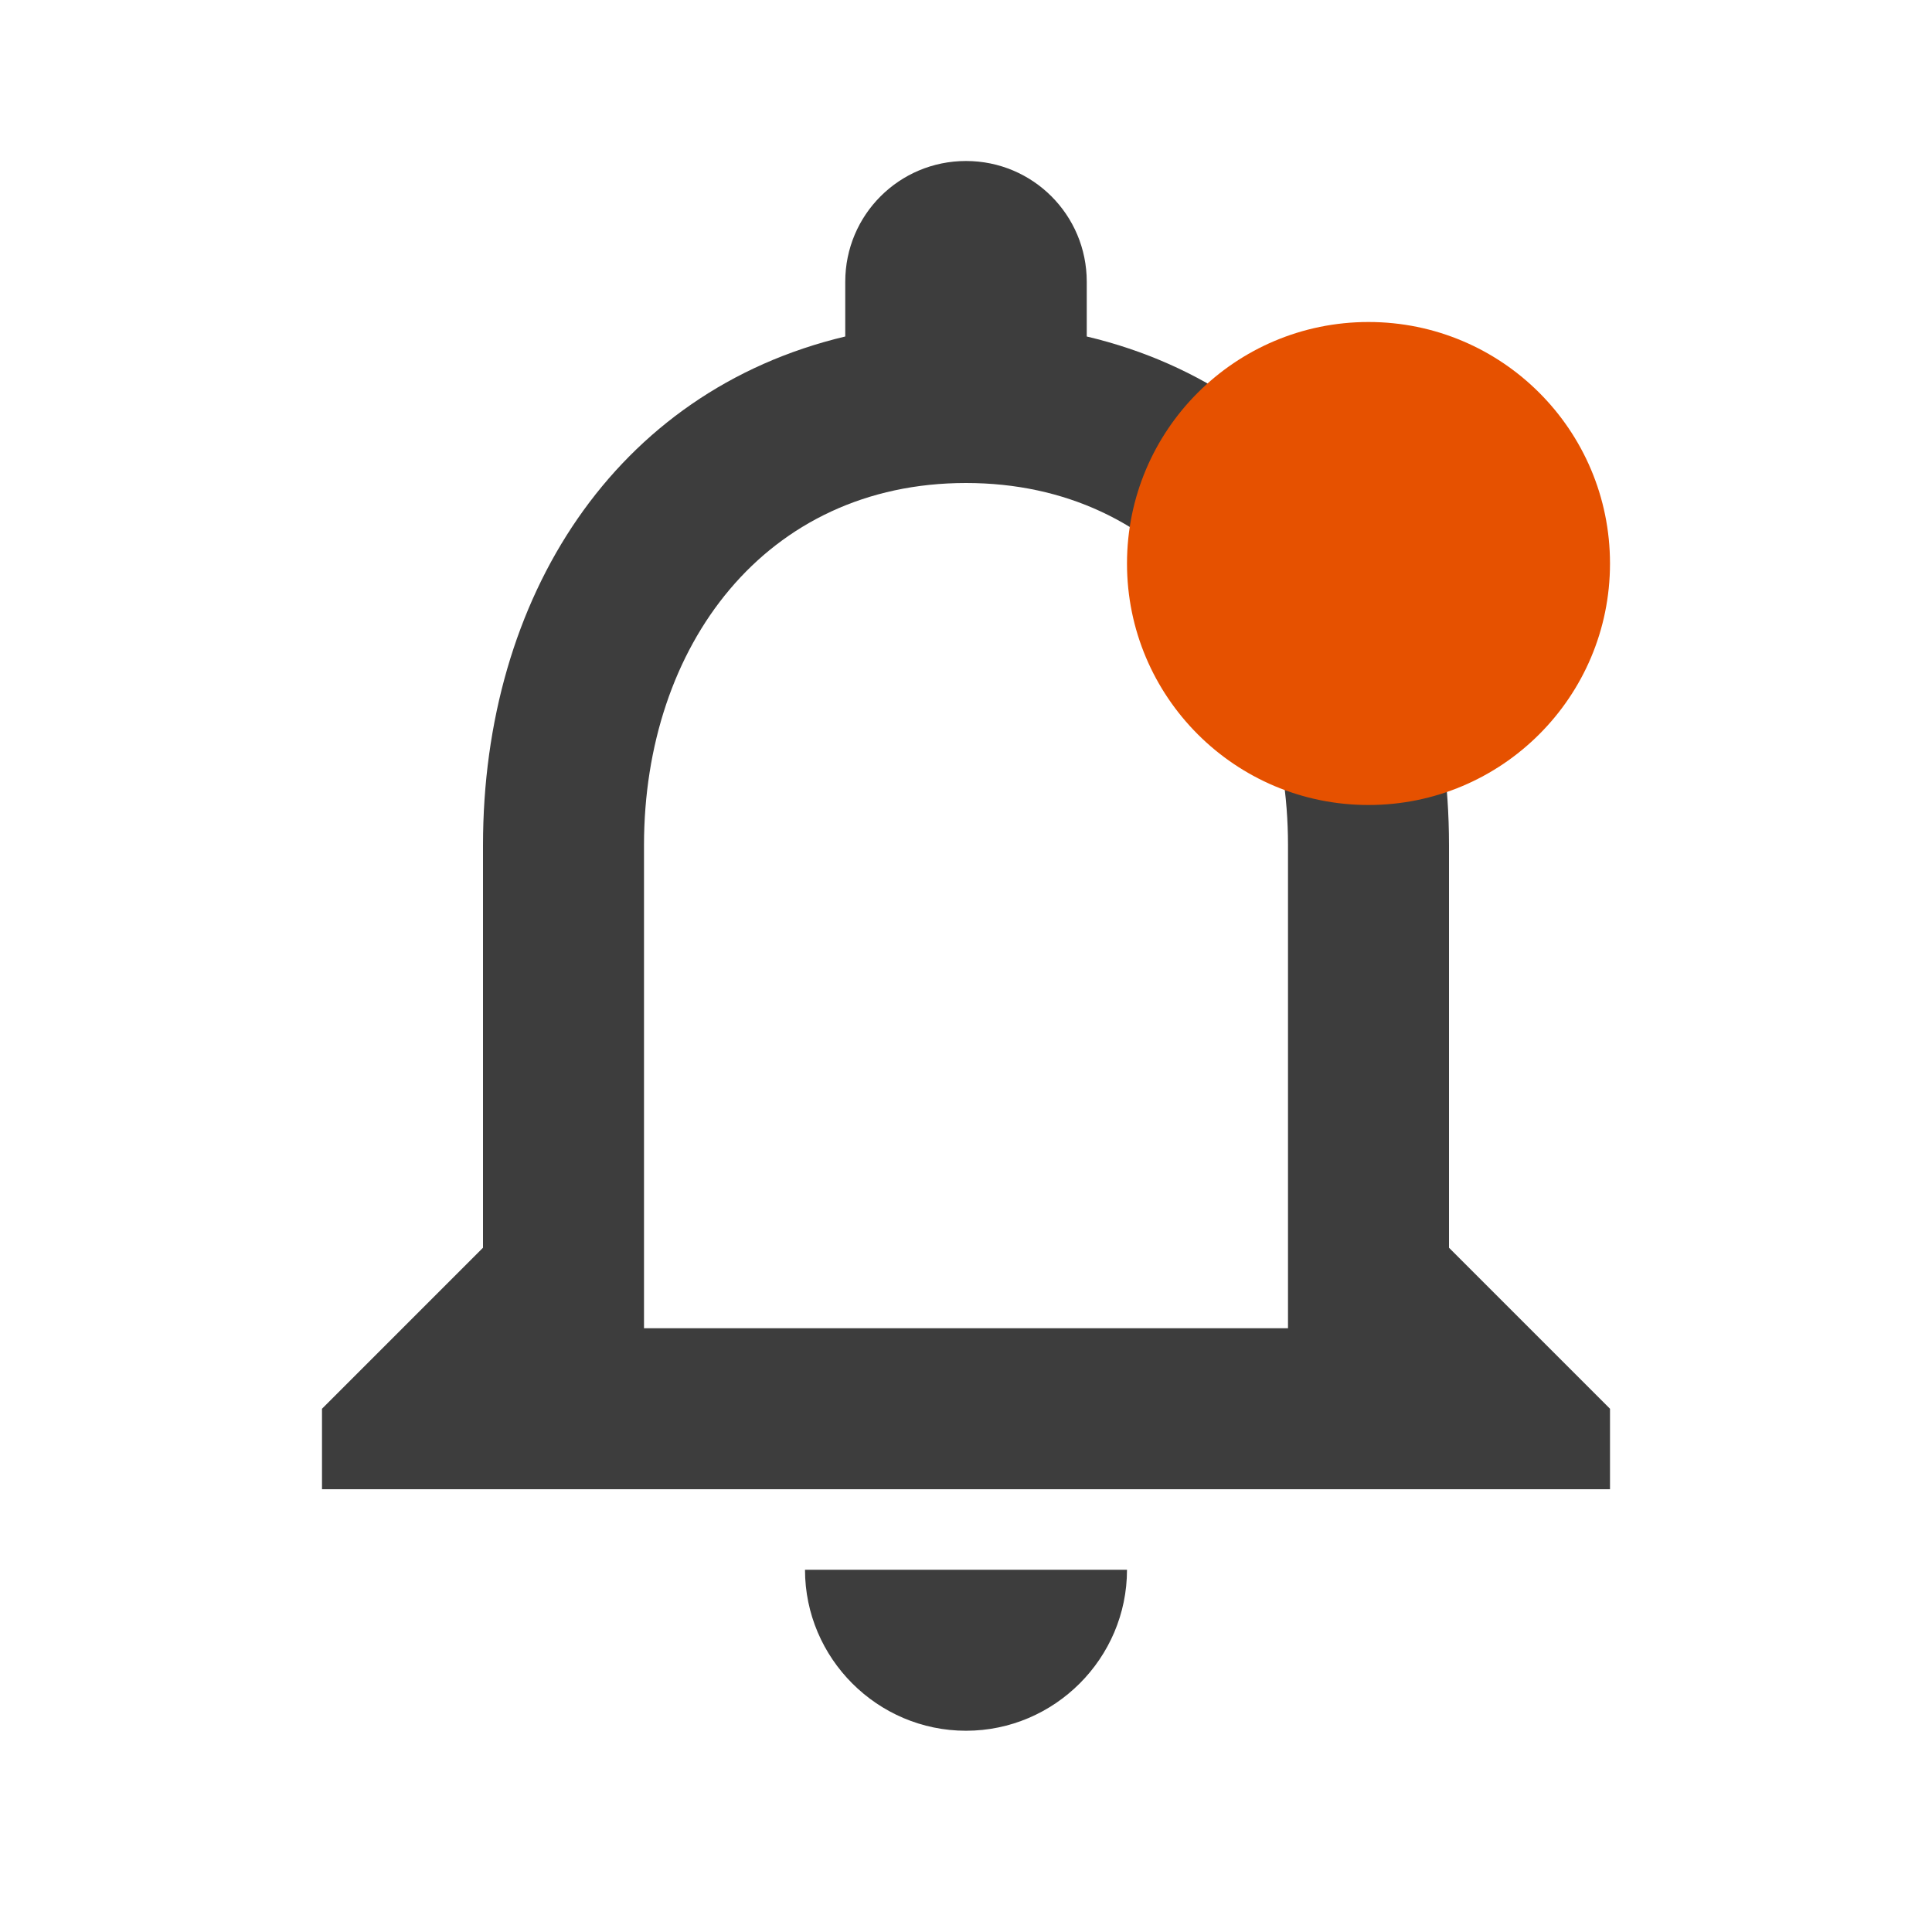 <?xml version="1.0" encoding="UTF-8"?>
<svg width="100%" height="100%" viewBox="0 0 24 24" version="1.1" xmlns="http://www.w3.org/2000/svg" xmlns:xlink="http://www.w3.org/1999/xlink">
    <!-- Generator: Sketch 52.2 (67145) - http://www.bohemiancoding.com/sketch -->
    <title>24px / notifications unread</title>
    <desc>Created with Sketch.</desc>
    <g id="24px-/-notifications-unread" stroke="none" stroke-width="1" fill="none" fill-rule="evenodd">
        <path d="M12,21.5 C13.1,21.5 14,20.6 14,19.5 L10,19.5 C10,20.6 10.9,21.5 12,21.5 Z M18,15.5 L18,10.5 C18,7.43 16.37,4.86 13.5,4.18 L13.5,3.5 C13.5,2.67 12.83,2 12,2 C11.17,2 10.5,2.67 10.5,3.5 L10.5,4.18 C7.64,4.86 6,7.42 6,10.5 L6,15.5 L4,17.5 L4,18.5 L20,18.5 L20,17.5 L18,15.5 Z M16,16.5 L8,16.5 L8,10.5 C8,8.02 9.51,6 12,6 C14.49,6 16,8.02 16,10.5 L16,16.5 Z" id="Shape" fill="#3D3D3D" fill-rule="nonzero"></path>
        <circle id="Oval" fill="#E65100" fill-rule="nonzero" cx="17" cy="7" r="3"></circle>
    </g>
</svg>